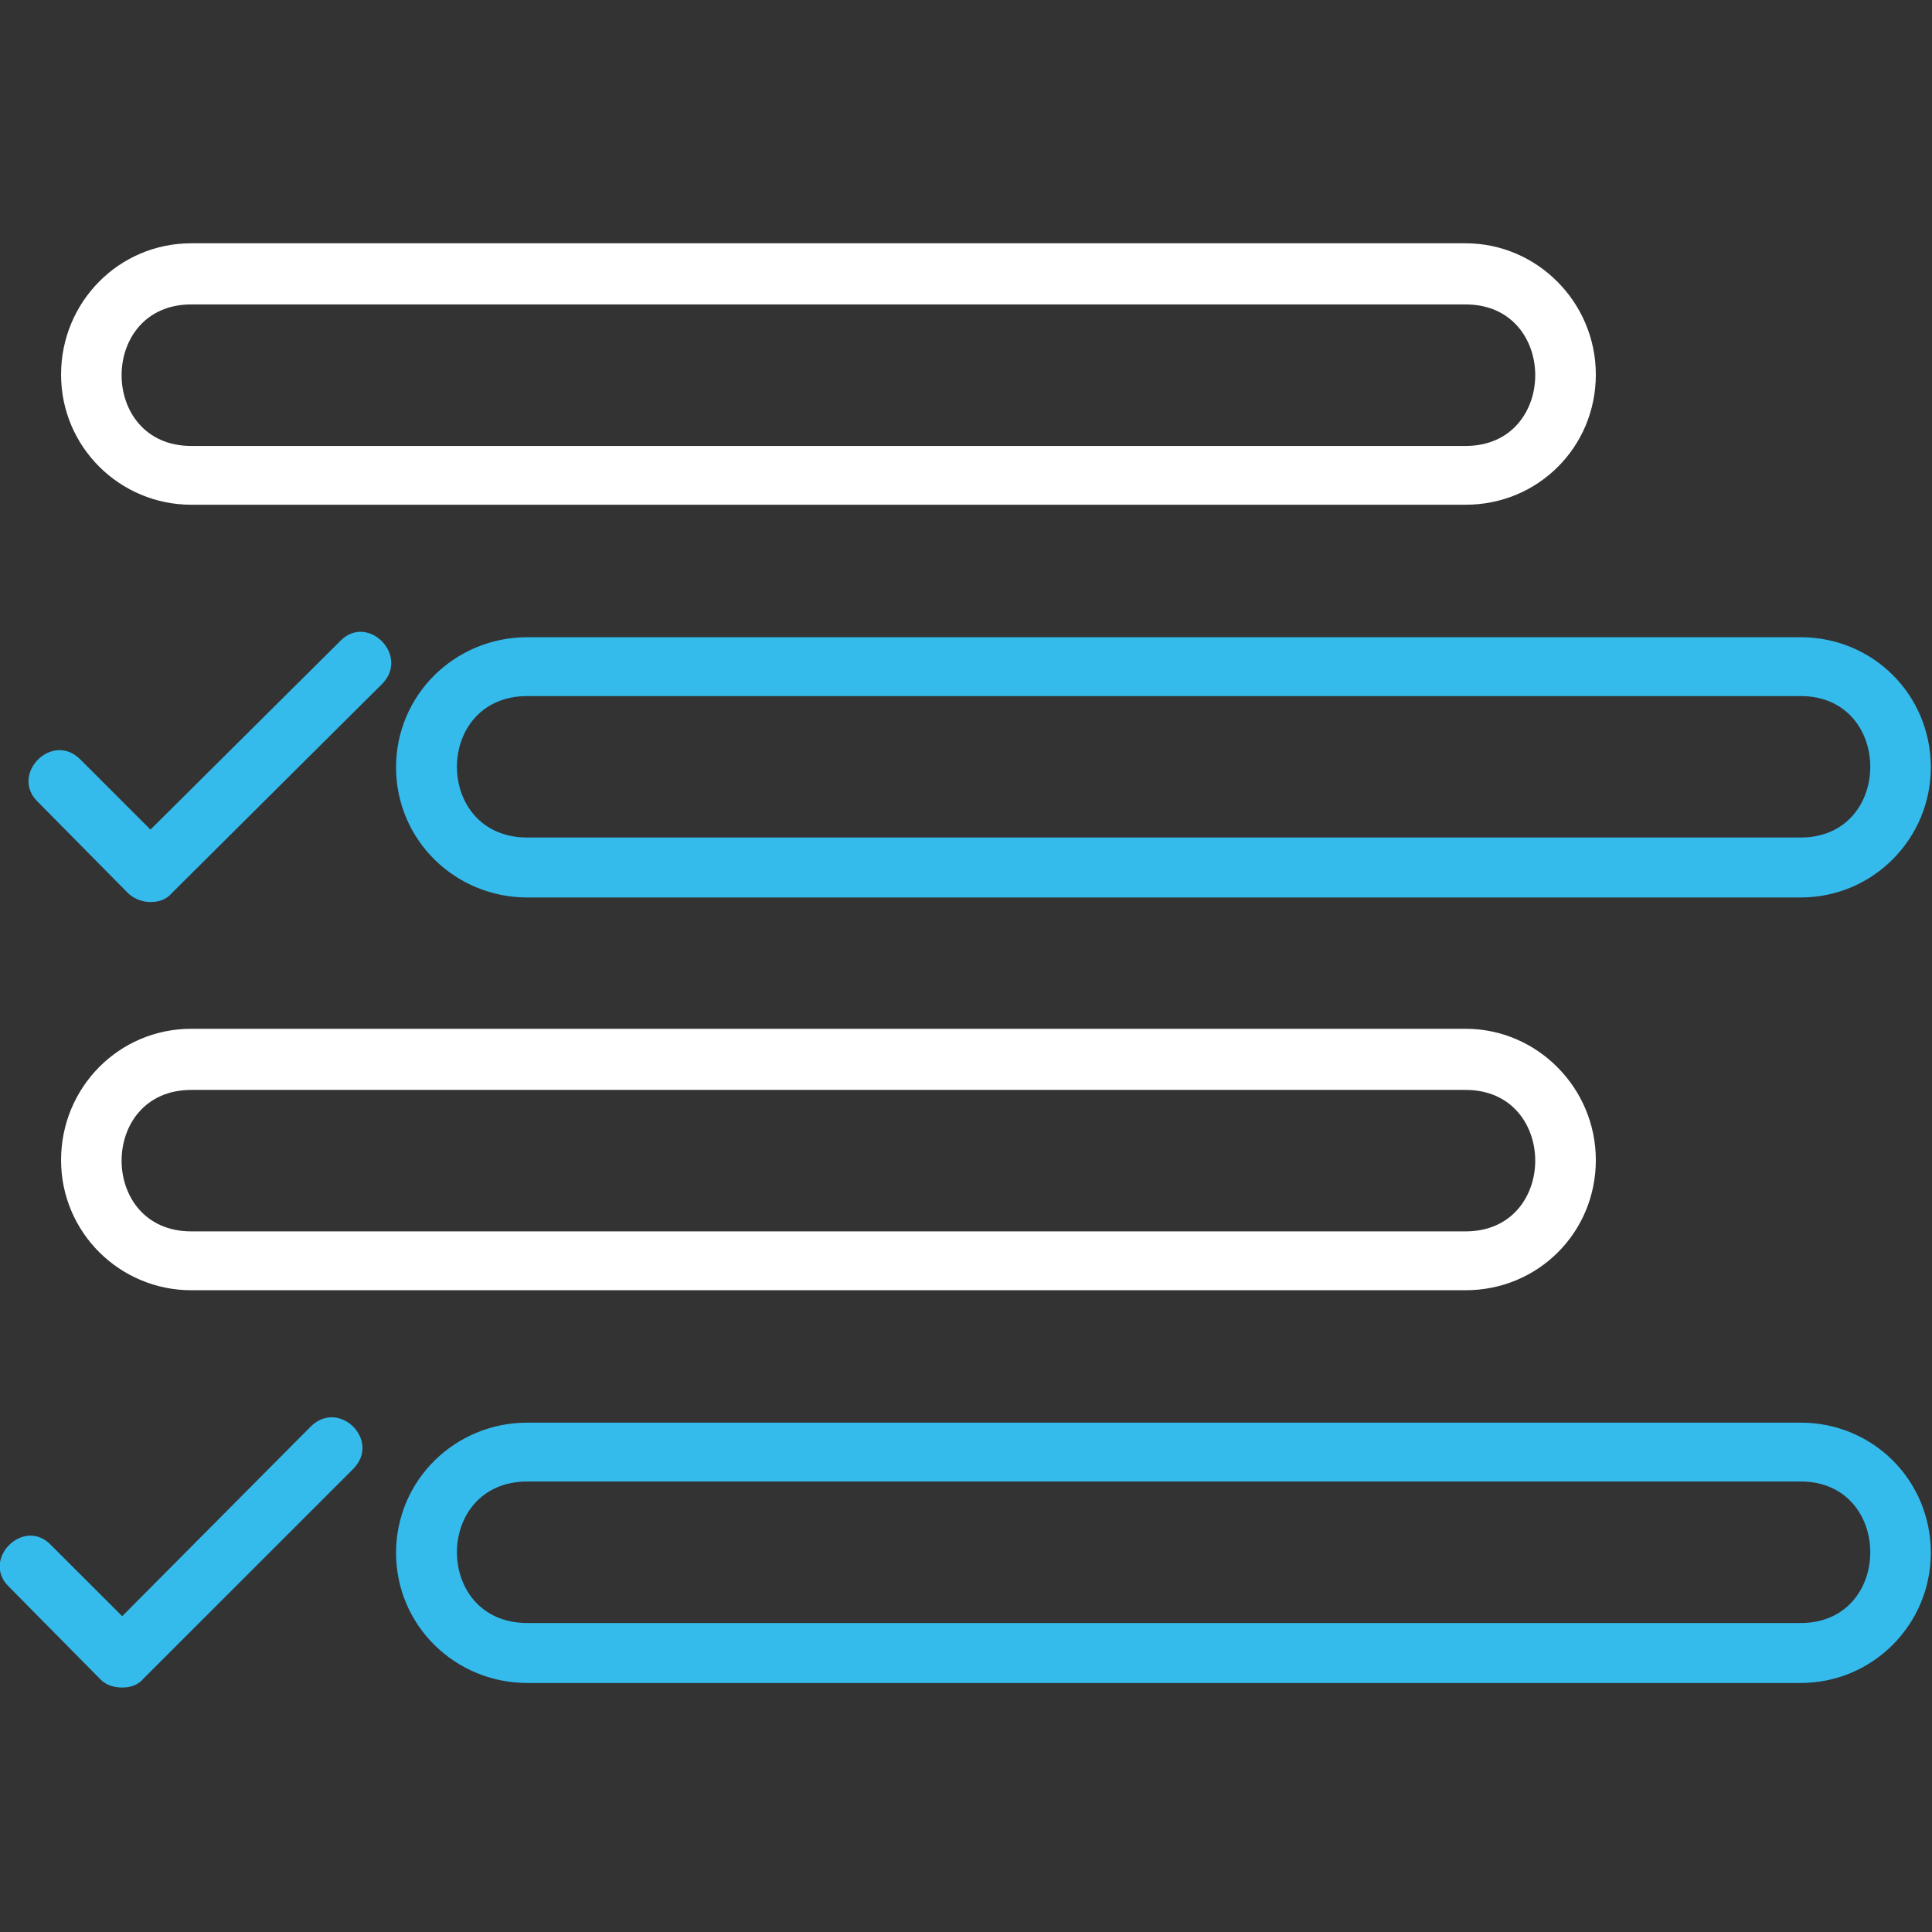 <svg width="28" height="28" viewBox="0 0 28 28" fill="none" xmlns="http://www.w3.org/2000/svg">
<rect x="0" y="0" width="28" height="28" fill="#333333" stroke="none"/>
<g clip-path="url(#clip0_4_2231)">
<path fill-rule="evenodd" clip-rule="evenodd" d="M21.241 18.699H2.771C1.738 18.699 0.885 17.863 0.885 16.813C0.885 15.763 1.722 14.91 2.771 14.91H21.241C22.275 14.91 23.128 15.763 23.128 16.813C23.128 17.863 22.291 18.699 21.241 18.699ZM2.771 15.796C1.426 15.796 1.426 17.846 2.771 17.846H21.241C22.586 17.846 22.586 15.796 21.241 15.796H2.771ZM21.241 7.315H2.771C1.738 7.315 0.885 6.479 0.885 5.429C0.885 4.379 1.722 3.526 2.771 3.526H21.241C22.275 3.526 23.128 4.379 23.128 5.429C23.128 6.479 22.291 7.315 21.241 7.315ZM2.771 4.412C1.426 4.412 1.426 6.463 2.771 6.463H21.241C22.586 6.463 22.586 4.412 21.241 4.412H2.771Z" fill="white"/>
<path fill-rule="evenodd" clip-rule="evenodd" d="M2.181 13.073C2.082 13.073 1.968 13.04 1.869 12.958L0.54 11.613C0.147 11.219 0.754 10.596 1.164 11.006L2.181 12.023L4.937 9.284C5.33 8.89 5.937 9.497 5.543 9.907L2.492 12.942C2.41 13.04 2.296 13.073 2.181 13.073ZM26.096 24.391H7.643C6.593 24.391 5.74 23.555 5.74 22.505C5.74 21.455 6.593 20.618 7.643 20.618H26.096C27.146 20.618 27.983 21.455 27.983 22.505C27.983 23.538 27.146 24.391 26.096 24.391ZM7.643 21.471C6.282 21.471 6.282 23.522 7.643 23.522H26.096C27.442 23.522 27.442 21.471 26.096 21.471H7.643ZM26.096 13.007H7.643C6.593 13.007 5.74 12.171 5.74 11.121C5.74 10.071 6.593 9.235 7.643 9.235H26.096C27.146 9.235 27.983 10.071 27.983 11.121C27.983 12.154 27.146 13.007 26.096 13.007ZM7.643 10.088C6.282 10.088 6.282 12.138 7.643 12.138H26.096C27.442 12.138 27.442 10.088 26.096 10.088H7.643ZM1.771 24.457C1.656 24.457 1.541 24.424 1.459 24.342L0.13 22.997C-0.28 22.603 0.344 21.98 0.737 22.39L1.771 23.423L4.51 20.668C4.92 20.274 5.527 20.881 5.117 21.291L2.082 24.325C2 24.424 1.886 24.457 1.771 24.457Z" fill="#35BAEC"/>
</g>
<defs>
<clipPath id="clip0_4_2231">
<rect width="28" height="28" fill="white"/>
</clipPath>
</defs>
</svg>
